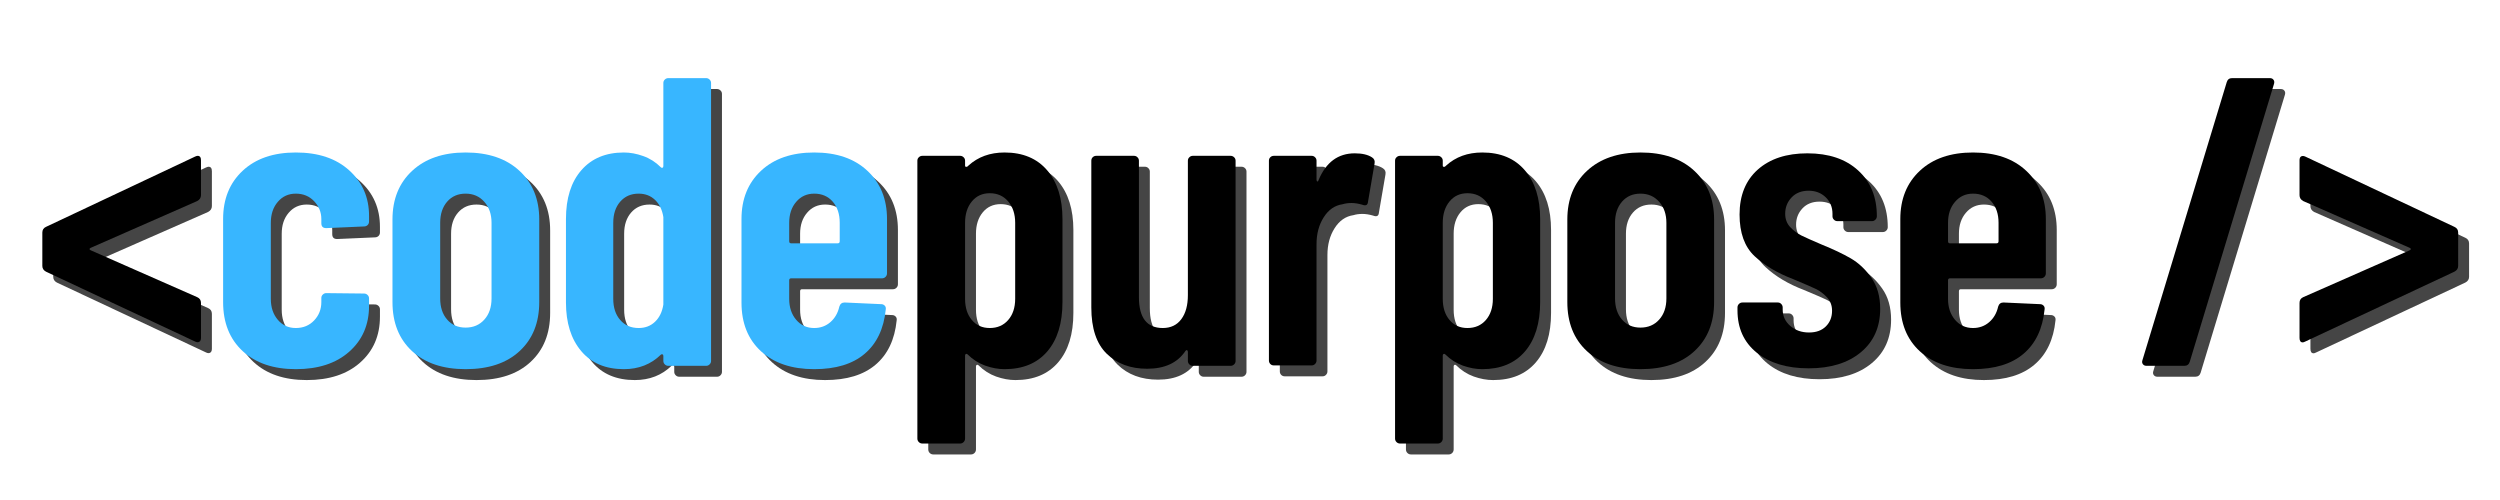 <svg xmlns="http://www.w3.org/2000/svg" width="375" viewBox="0 0 375 75" height="75" version="1.0"><g fill-opacity=".729"><g><g><path d="M 25.469 -4.188 C 25.469 -3.906 25.383 -3.711 25.219 -3.609 C 25.051 -3.504 24.844 -3.516 24.594 -3.641 L 2.219 -14.125 C 1.852 -14.32 1.672 -14.609 1.672 -14.984 L 1.672 -19.984 C 1.672 -20.391 1.852 -20.676 2.219 -20.844 L 24.594 -31.391 C 24.758 -31.461 24.883 -31.5 24.969 -31.5 C 25.301 -31.5 25.469 -31.273 25.469 -30.828 L 25.469 -25.594 C 25.469 -25.219 25.281 -24.926 24.906 -24.719 L 8.938 -17.703 C 8.688 -17.578 8.688 -17.453 8.938 -17.328 L 24.906 -10.297 C 25.281 -10.129 25.469 -9.844 25.469 -9.438 Z M 25.469 -4.188" transform="translate(6.314 56.51)"/></g></g></g><g><g><g><path d="M 25.469 -4.188 C 25.469 -3.906 25.383 -3.711 25.219 -3.609 C 25.051 -3.504 24.844 -3.516 24.594 -3.641 L 2.219 -14.125 C 1.852 -14.32 1.672 -14.609 1.672 -14.984 L 1.672 -19.984 C 1.672 -20.391 1.852 -20.676 2.219 -20.844 L 24.594 -31.391 C 24.758 -31.461 24.883 -31.5 24.969 -31.5 C 25.301 -31.5 25.469 -31.273 25.469 -30.828 L 25.469 -25.594 C 25.469 -25.219 25.281 -24.926 24.906 -24.719 L 8.938 -17.703 C 8.688 -17.578 8.688 -17.453 8.938 -17.328 L 24.906 -10.297 C 25.281 -10.129 25.469 -9.844 25.469 -9.438 Z M 25.469 -4.188" transform="translate(4.678 54.874)"/></g></g></g><g fill-opacity=".729"><g><g><path d="M 13.25 0.5 C 9.883 0.5 7.223 -0.406 5.266 -2.219 C 3.316 -4.031 2.344 -6.477 2.344 -9.562 L 2.344 -22.016 C 2.344 -25.016 3.316 -27.426 5.266 -29.25 C 7.223 -31.082 9.883 -32 13.25 -32 C 16.625 -32 19.297 -31.102 21.266 -29.312 C 23.242 -27.531 24.234 -25.258 24.234 -22.5 L 24.234 -21.641 C 24.234 -21.43 24.16 -21.254 24.016 -21.109 C 23.867 -20.973 23.691 -20.906 23.484 -20.906 L 17.812 -20.656 C 17.32 -20.656 17.078 -20.898 17.078 -21.391 L 17.078 -22.016 C 17.078 -23.035 16.719 -23.926 16 -24.688 C 15.281 -25.445 14.363 -25.828 13.25 -25.828 C 12.145 -25.828 11.242 -25.414 10.547 -24.594 C 9.848 -23.781 9.5 -22.734 9.5 -21.453 L 9.5 -10.047 C 9.5 -8.773 9.848 -7.727 10.547 -6.906 C 11.242 -6.082 12.145 -5.672 13.25 -5.672 C 14.363 -5.672 15.281 -6.051 16 -6.812 C 16.719 -7.57 17.078 -8.488 17.078 -9.562 L 17.078 -10.172 C 17.078 -10.379 17.148 -10.551 17.297 -10.688 C 17.441 -10.832 17.613 -10.906 17.812 -10.906 L 23.484 -10.844 C 23.691 -10.844 23.867 -10.77 24.016 -10.625 C 24.16 -10.488 24.234 -10.316 24.234 -10.109 L 24.234 -9 C 24.234 -6.164 23.242 -3.875 21.266 -2.125 C 19.297 -0.375 16.625 0.5 13.25 0.5 Z M 13.25 0.5" transform="translate(32.758 56.51)"/></g></g></g><g fill-opacity=".729"><g><g><path d="M 13.312 0.5 C 9.906 0.5 7.223 -0.406 5.266 -2.219 C 3.316 -4.031 2.344 -6.477 2.344 -9.562 L 2.344 -21.953 C 2.344 -24.992 3.328 -27.426 5.297 -29.25 C 7.273 -31.082 9.945 -32 13.312 -32 C 16.727 -32 19.422 -31.082 21.391 -29.25 C 23.367 -27.426 24.359 -24.992 24.359 -21.953 L 24.359 -9.562 C 24.359 -6.477 23.379 -4.031 21.422 -2.219 C 19.473 -0.406 16.77 0.5 13.312 0.5 Z M 13.312 -5.734 C 14.469 -5.734 15.406 -6.133 16.125 -6.938 C 16.844 -7.738 17.203 -8.797 17.203 -10.109 L 17.203 -21.453 C 17.203 -22.734 16.844 -23.781 16.125 -24.594 C 15.406 -25.414 14.469 -25.828 13.312 -25.828 C 12.164 -25.828 11.242 -25.426 10.547 -24.625 C 9.848 -23.82 9.5 -22.766 9.5 -21.453 L 9.5 -10.109 C 9.5 -8.797 9.848 -7.738 10.547 -6.938 C 11.242 -6.133 12.164 -5.734 13.312 -5.734 Z M 13.312 -5.734" transform="translate(58.163 56.51)"/></g></g></g><g fill-opacity=".729"><g><g><path d="M 16.953 -42.422 C 16.953 -42.629 17.023 -42.801 17.172 -42.938 C 17.316 -43.082 17.492 -43.156 17.703 -43.156 L 23.375 -43.156 C 23.57 -43.156 23.742 -43.082 23.891 -42.938 C 24.035 -42.801 24.109 -42.629 24.109 -42.422 L 24.109 -0.734 C 24.109 -0.535 24.035 -0.363 23.891 -0.219 C 23.742 -0.07 23.57 0 23.375 0 L 17.703 0 C 17.492 0 17.316 -0.07 17.172 -0.219 C 17.023 -0.363 16.953 -0.535 16.953 -0.734 L 16.953 -1.484 C 16.953 -1.609 16.91 -1.688 16.828 -1.719 C 16.742 -1.758 16.66 -1.742 16.578 -1.672 C 15.098 -0.223 13.25 0.5 11.031 0.5 C 8.281 0.5 6.145 -0.406 4.625 -2.219 C 3.102 -4.031 2.344 -6.457 2.344 -9.5 L 2.344 -22.016 C 2.344 -25.141 3.113 -27.582 4.656 -29.344 C 6.195 -31.113 8.32 -32 11.031 -32 C 11.977 -32 12.941 -31.82 13.922 -31.469 C 14.91 -31.125 15.797 -30.562 16.578 -29.781 C 16.66 -29.695 16.742 -29.676 16.828 -29.719 C 16.91 -29.758 16.953 -29.844 16.953 -29.969 Z M 13.25 -5.672 C 14.238 -5.672 15.062 -5.988 15.719 -6.625 C 16.375 -7.258 16.785 -8.113 16.953 -9.188 L 16.953 -22.312 C 16.785 -23.383 16.375 -24.238 15.719 -24.875 C 15.062 -25.508 14.238 -25.828 13.25 -25.828 C 12.102 -25.828 11.18 -25.426 10.484 -24.625 C 9.785 -23.82 9.438 -22.766 9.438 -21.453 L 9.438 -10.047 C 9.438 -8.734 9.785 -7.676 10.484 -6.875 C 11.18 -6.07 12.102 -5.672 13.25 -5.672 Z M 13.25 -5.672" transform="translate(84.185 56.51)"/></g></g></g><g fill-opacity=".729"><g><g><path d="M 24.172 -13.875 C 24.172 -13.664 24.098 -13.488 23.953 -13.344 C 23.805 -13.195 23.629 -13.125 23.422 -13.125 L 9.797 -13.125 C 9.598 -13.125 9.5 -13.023 9.5 -12.828 L 9.5 -10.047 C 9.5 -8.773 9.848 -7.727 10.547 -6.906 C 11.242 -6.082 12.145 -5.672 13.25 -5.672 C 14.195 -5.672 15.008 -5.969 15.688 -6.562 C 16.363 -7.156 16.805 -7.926 17.016 -8.875 C 17.141 -9.289 17.406 -9.5 17.812 -9.5 L 23.312 -9.25 C 23.508 -9.25 23.68 -9.176 23.828 -9.031 C 23.973 -8.883 24.023 -8.691 23.984 -8.453 C 23.691 -5.566 22.641 -3.352 20.828 -1.812 C 19.023 -0.27 16.5 0.5 13.25 0.5 C 9.883 0.5 7.223 -0.395 5.266 -2.188 C 3.316 -3.977 2.344 -6.414 2.344 -9.5 L 2.344 -22.016 C 2.344 -25.016 3.316 -27.426 5.266 -29.25 C 7.223 -31.082 9.883 -32 13.25 -32 C 16.625 -32 19.285 -31.082 21.234 -29.25 C 23.191 -27.426 24.172 -25.016 24.172 -22.016 Z M 13.25 -25.828 C 12.145 -25.828 11.242 -25.414 10.547 -24.594 C 9.848 -23.781 9.5 -22.734 9.5 -21.453 L 9.5 -18.688 C 9.5 -18.477 9.598 -18.375 9.797 -18.375 L 16.766 -18.375 C 16.973 -18.375 17.078 -18.477 17.078 -18.688 L 17.078 -21.453 C 17.078 -22.766 16.727 -23.82 16.031 -24.625 C 15.332 -25.426 14.406 -25.828 13.25 -25.828 Z M 13.25 -25.828" transform="translate(110.516 56.51)"/></g></g></g><g fill="#38B6FF"><g><g><path d="M 13.25 0.5 C 9.883 0.5 7.223 -0.406 5.266 -2.219 C 3.316 -4.031 2.344 -6.477 2.344 -9.562 L 2.344 -22.016 C 2.344 -25.016 3.316 -27.426 5.266 -29.25 C 7.223 -31.082 9.883 -32 13.25 -32 C 16.625 -32 19.297 -31.102 21.266 -29.312 C 23.242 -27.531 24.234 -25.258 24.234 -22.5 L 24.234 -21.641 C 24.234 -21.43 24.16 -21.254 24.016 -21.109 C 23.867 -20.973 23.691 -20.906 23.484 -20.906 L 17.812 -20.656 C 17.32 -20.656 17.078 -20.898 17.078 -21.391 L 17.078 -22.016 C 17.078 -23.035 16.719 -23.926 16 -24.688 C 15.281 -25.445 14.363 -25.828 13.25 -25.828 C 12.145 -25.828 11.242 -25.414 10.547 -24.594 C 9.848 -23.781 9.5 -22.734 9.5 -21.453 L 9.5 -10.047 C 9.5 -8.773 9.848 -7.727 10.547 -6.906 C 11.242 -6.082 12.145 -5.672 13.25 -5.672 C 14.363 -5.672 15.281 -6.051 16 -6.812 C 16.719 -7.57 17.078 -8.488 17.078 -9.562 L 17.078 -10.172 C 17.078 -10.379 17.148 -10.551 17.297 -10.688 C 17.441 -10.832 17.613 -10.906 17.812 -10.906 L 23.484 -10.844 C 23.691 -10.844 23.867 -10.77 24.016 -10.625 C 24.16 -10.488 24.234 -10.316 24.234 -10.109 L 24.234 -9 C 24.234 -6.164 23.242 -3.875 21.266 -2.125 C 19.297 -0.375 16.625 0.5 13.25 0.5 Z M 13.25 0.5" transform="translate(31.123 54.874)"/></g></g></g><g fill="#38B6FF"><g><g><path d="M 13.312 0.5 C 9.906 0.5 7.223 -0.406 5.266 -2.219 C 3.316 -4.031 2.344 -6.477 2.344 -9.562 L 2.344 -21.953 C 2.344 -24.992 3.328 -27.426 5.297 -29.25 C 7.273 -31.082 9.945 -32 13.312 -32 C 16.727 -32 19.422 -31.082 21.391 -29.25 C 23.367 -27.426 24.359 -24.992 24.359 -21.953 L 24.359 -9.562 C 24.359 -6.477 23.379 -4.031 21.422 -2.219 C 19.473 -0.406 16.77 0.5 13.312 0.5 Z M 13.312 -5.734 C 14.469 -5.734 15.406 -6.133 16.125 -6.938 C 16.844 -7.738 17.203 -8.797 17.203 -10.109 L 17.203 -21.453 C 17.203 -22.734 16.844 -23.781 16.125 -24.594 C 15.406 -25.414 14.469 -25.828 13.312 -25.828 C 12.164 -25.828 11.242 -25.426 10.547 -24.625 C 9.848 -23.82 9.5 -22.766 9.5 -21.453 L 9.5 -10.109 C 9.5 -8.797 9.848 -7.738 10.547 -6.938 C 11.242 -6.133 12.164 -5.734 13.312 -5.734 Z M 13.312 -5.734" transform="translate(56.528 54.874)"/></g></g></g><g fill="#38B6FF"><g><g><path d="M 16.953 -42.422 C 16.953 -42.629 17.023 -42.801 17.172 -42.938 C 17.316 -43.082 17.492 -43.156 17.703 -43.156 L 23.375 -43.156 C 23.57 -43.156 23.742 -43.082 23.891 -42.938 C 24.035 -42.801 24.109 -42.629 24.109 -42.422 L 24.109 -0.734 C 24.109 -0.535 24.035 -0.363 23.891 -0.219 C 23.742 -0.07 23.57 0 23.375 0 L 17.703 0 C 17.492 0 17.316 -0.07 17.172 -0.219 C 17.023 -0.363 16.953 -0.535 16.953 -0.734 L 16.953 -1.484 C 16.953 -1.609 16.91 -1.688 16.828 -1.719 C 16.742 -1.758 16.66 -1.742 16.578 -1.672 C 15.098 -0.223 13.25 0.5 11.031 0.5 C 8.281 0.5 6.145 -0.406 4.625 -2.219 C 3.102 -4.031 2.344 -6.457 2.344 -9.5 L 2.344 -22.016 C 2.344 -25.141 3.113 -27.582 4.656 -29.344 C 6.195 -31.113 8.32 -32 11.031 -32 C 11.977 -32 12.941 -31.82 13.922 -31.469 C 14.91 -31.125 15.797 -30.562 16.578 -29.781 C 16.66 -29.695 16.742 -29.676 16.828 -29.719 C 16.91 -29.758 16.953 -29.844 16.953 -29.969 Z M 13.25 -5.672 C 14.238 -5.672 15.062 -5.988 15.719 -6.625 C 16.375 -7.258 16.785 -8.113 16.953 -9.188 L 16.953 -22.312 C 16.785 -23.383 16.375 -24.238 15.719 -24.875 C 15.062 -25.508 14.238 -25.828 13.25 -25.828 C 12.102 -25.828 11.18 -25.426 10.484 -24.625 C 9.785 -23.82 9.438 -22.766 9.438 -21.453 L 9.438 -10.047 C 9.438 -8.734 9.785 -7.676 10.484 -6.875 C 11.18 -6.07 12.102 -5.672 13.25 -5.672 Z M 13.25 -5.672" transform="translate(82.55 54.874)"/></g></g></g><g fill="#38B6FF"><g><g><path d="M 24.172 -13.875 C 24.172 -13.664 24.098 -13.488 23.953 -13.344 C 23.805 -13.195 23.629 -13.125 23.422 -13.125 L 9.797 -13.125 C 9.598 -13.125 9.5 -13.023 9.5 -12.828 L 9.5 -10.047 C 9.5 -8.773 9.848 -7.727 10.547 -6.906 C 11.242 -6.082 12.145 -5.672 13.25 -5.672 C 14.195 -5.672 15.008 -5.969 15.688 -6.562 C 16.363 -7.156 16.805 -7.926 17.016 -8.875 C 17.141 -9.289 17.406 -9.5 17.812 -9.5 L 23.312 -9.25 C 23.508 -9.25 23.68 -9.176 23.828 -9.031 C 23.973 -8.883 24.023 -8.691 23.984 -8.453 C 23.691 -5.566 22.641 -3.352 20.828 -1.812 C 19.023 -0.27 16.5 0.5 13.25 0.5 C 9.883 0.5 7.223 -0.395 5.266 -2.188 C 3.316 -3.977 2.344 -6.414 2.344 -9.5 L 2.344 -22.016 C 2.344 -25.016 3.316 -27.426 5.266 -29.25 C 7.223 -31.082 9.883 -32 13.25 -32 C 16.625 -32 19.285 -31.082 21.234 -29.25 C 23.191 -27.426 24.172 -25.016 24.172 -22.016 Z M 13.25 -25.828 C 12.145 -25.828 11.242 -25.414 10.547 -24.594 C 9.848 -23.781 9.5 -22.734 9.5 -21.453 L 9.5 -18.688 C 9.5 -18.477 9.598 -18.375 9.797 -18.375 L 16.766 -18.375 C 16.973 -18.375 17.078 -18.477 17.078 -18.688 L 17.078 -21.453 C 17.078 -22.766 16.727 -23.82 16.031 -24.625 C 15.332 -25.426 14.406 -25.828 13.25 -25.828 Z M 13.25 -25.828" transform="translate(108.88 54.874)"/></g></g></g><g fill-opacity=".729"><g><g><path d="M 16.156 -32 C 18.906 -32 21.039 -31.102 22.562 -29.312 C 24.082 -27.531 24.844 -25.098 24.844 -22.016 L 24.844 -9.562 C 24.844 -6.395 24.082 -3.926 22.562 -2.156 C 21.039 -0.383 18.906 0.5 16.156 0.5 C 15.207 0.5 14.238 0.32 13.25 -0.031 C 12.27 -0.383 11.391 -0.945 10.609 -1.719 C 10.523 -1.801 10.441 -1.82 10.359 -1.781 C 10.273 -1.738 10.234 -1.66 10.234 -1.547 L 10.234 10.906 C 10.234 11.113 10.16 11.289 10.016 11.438 C 9.867 11.582 9.695 11.656 9.5 11.656 L 3.828 11.656 C 3.617 11.656 3.441 11.582 3.297 11.438 C 3.148 11.289 3.078 11.113 3.078 10.906 L 3.078 -30.766 C 3.078 -30.973 3.148 -31.145 3.297 -31.281 C 3.441 -31.426 3.617 -31.5 3.828 -31.5 L 9.5 -31.5 C 9.695 -31.5 9.867 -31.426 10.016 -31.281 C 10.16 -31.145 10.234 -30.973 10.234 -30.766 L 10.234 -30.031 C 10.234 -29.906 10.285 -29.832 10.391 -29.812 C 10.492 -29.789 10.609 -29.863 10.734 -30.031 C 12.172 -31.344 13.977 -32 16.156 -32 Z M 17.75 -21.453 C 17.75 -22.766 17.398 -23.832 16.703 -24.656 C 16.004 -25.477 15.082 -25.891 13.938 -25.891 C 12.82 -25.891 11.926 -25.477 11.25 -24.656 C 10.57 -23.832 10.234 -22.766 10.234 -21.453 L 10.234 -10.047 C 10.234 -8.734 10.57 -7.676 11.25 -6.875 C 11.926 -6.07 12.82 -5.672 13.938 -5.672 C 15.082 -5.672 16.004 -6.07 16.703 -6.875 C 17.398 -7.676 17.75 -8.734 17.75 -10.047 Z M 17.75 -21.453" transform="translate(136.162 56.51)"/></g></g></g><g fill-opacity=".729"><g><g><path d="M 17.078 -30.766 C 17.078 -30.973 17.148 -31.145 17.297 -31.281 C 17.441 -31.426 17.613 -31.5 17.812 -31.5 L 23.484 -31.5 C 23.691 -31.5 23.867 -31.426 24.016 -31.281 C 24.16 -31.145 24.234 -30.973 24.234 -30.766 L 24.234 -0.734 C 24.234 -0.535 24.16 -0.363 24.016 -0.219 C 23.867 -0.07 23.691 0 23.484 0 L 17.812 0 C 17.613 0 17.441 -0.07 17.297 -0.219 C 17.148 -0.363 17.078 -0.535 17.078 -0.734 L 17.078 -2.094 C 17.078 -2.219 17.035 -2.301 16.953 -2.344 C 16.867 -2.383 16.785 -2.344 16.703 -2.219 C 15.516 -0.445 13.602 0.438 10.969 0.438 C 8.469 0.438 6.445 -0.312 4.906 -1.812 C 3.363 -3.312 2.594 -5.625 2.594 -8.75 L 2.594 -30.766 C 2.594 -30.973 2.66 -31.145 2.797 -31.281 C 2.941 -31.426 3.117 -31.5 3.328 -31.5 L 9 -31.5 C 9.207 -31.5 9.379 -31.426 9.516 -31.281 C 9.66 -31.145 9.734 -30.973 9.734 -30.766 L 9.734 -10.297 C 9.734 -7.211 10.926 -5.672 13.312 -5.672 C 14.508 -5.672 15.438 -6.113 16.094 -7 C 16.75 -7.883 17.078 -9.086 17.078 -10.609 Z M 17.078 -30.766" transform="translate(162.739 56.51)"/></g></g></g><g fill-opacity=".729"><g><g><path d="M 15.719 -31.875 C 16.832 -31.875 17.695 -31.672 18.312 -31.266 C 18.645 -31.055 18.77 -30.742 18.688 -30.328 L 17.703 -24.594 C 17.66 -24.102 17.367 -23.961 16.828 -24.172 C 16.254 -24.336 15.723 -24.422 15.234 -24.422 C 14.734 -24.422 14.281 -24.359 13.875 -24.234 C 12.719 -24.066 11.781 -23.414 11.062 -22.281 C 10.344 -21.156 9.984 -19.812 9.984 -18.25 L 9.984 -0.797 C 9.984 -0.598 9.91 -0.426 9.766 -0.281 C 9.629 -0.133 9.457 -0.062 9.25 -0.062 L 3.578 -0.062 C 3.367 -0.062 3.191 -0.133 3.047 -0.281 C 2.91 -0.426 2.844 -0.598 2.844 -0.797 L 2.844 -30.766 C 2.844 -30.973 2.91 -31.145 3.047 -31.281 C 3.191 -31.426 3.367 -31.5 3.578 -31.5 L 9.25 -31.5 C 9.457 -31.5 9.629 -31.426 9.766 -31.281 C 9.91 -31.145 9.984 -30.973 9.984 -30.766 L 9.984 -27.938 C 9.984 -27.77 10.023 -27.676 10.109 -27.656 C 10.191 -27.633 10.254 -27.707 10.297 -27.875 C 11.41 -30.539 13.219 -31.875 15.719 -31.875 Z M 15.719 -31.875" transform="translate(189.13 56.51)"/></g></g></g><g fill-opacity=".729"><g><g><path d="M 16.156 -32 C 18.906 -32 21.039 -31.102 22.562 -29.312 C 24.082 -27.531 24.844 -25.098 24.844 -22.016 L 24.844 -9.562 C 24.844 -6.395 24.082 -3.926 22.562 -2.156 C 21.039 -0.383 18.906 0.5 16.156 0.5 C 15.207 0.5 14.238 0.32 13.25 -0.031 C 12.27 -0.383 11.391 -0.945 10.609 -1.719 C 10.523 -1.801 10.441 -1.82 10.359 -1.781 C 10.273 -1.738 10.234 -1.66 10.234 -1.547 L 10.234 10.906 C 10.234 11.113 10.16 11.289 10.016 11.438 C 9.867 11.582 9.695 11.656 9.5 11.656 L 3.828 11.656 C 3.617 11.656 3.441 11.582 3.297 11.438 C 3.148 11.289 3.078 11.113 3.078 10.906 L 3.078 -30.766 C 3.078 -30.973 3.148 -31.145 3.297 -31.281 C 3.441 -31.426 3.617 -31.5 3.828 -31.5 L 9.5 -31.5 C 9.695 -31.5 9.867 -31.426 10.016 -31.281 C 10.16 -31.145 10.234 -30.973 10.234 -30.766 L 10.234 -30.031 C 10.234 -29.906 10.285 -29.832 10.391 -29.812 C 10.492 -29.789 10.609 -29.863 10.734 -30.031 C 12.172 -31.344 13.977 -32 16.156 -32 Z M 17.75 -21.453 C 17.75 -22.766 17.398 -23.832 16.703 -24.656 C 16.004 -25.477 15.082 -25.891 13.938 -25.891 C 12.82 -25.891 11.926 -25.477 11.25 -24.656 C 10.57 -23.832 10.234 -22.766 10.234 -21.453 L 10.234 -10.047 C 10.234 -8.734 10.57 -7.676 11.25 -6.875 C 11.926 -6.07 12.82 -5.672 13.938 -5.672 C 15.082 -5.672 16.004 -6.07 16.703 -6.875 C 17.398 -7.676 17.75 -8.734 17.75 -10.047 Z M 17.75 -21.453" transform="translate(207.815 56.51)"/></g></g></g><g fill-opacity=".729"><g><g><path d="M 13.312 0.5 C 9.906 0.5 7.223 -0.406 5.266 -2.219 C 3.316 -4.031 2.344 -6.477 2.344 -9.562 L 2.344 -21.953 C 2.344 -24.992 3.328 -27.426 5.297 -29.25 C 7.273 -31.082 9.945 -32 13.312 -32 C 16.727 -32 19.422 -31.082 21.391 -29.25 C 23.367 -27.426 24.359 -24.992 24.359 -21.953 L 24.359 -9.562 C 24.359 -6.477 23.379 -4.031 21.422 -2.219 C 19.473 -0.406 16.77 0.5 13.312 0.5 Z M 13.312 -5.734 C 14.469 -5.734 15.406 -6.133 16.125 -6.938 C 16.844 -7.738 17.203 -8.797 17.203 -10.109 L 17.203 -21.453 C 17.203 -22.734 16.844 -23.781 16.125 -24.594 C 15.406 -25.414 14.469 -25.828 13.312 -25.828 C 12.164 -25.828 11.242 -25.426 10.547 -24.625 C 9.848 -23.82 9.5 -22.766 9.5 -21.453 L 9.5 -10.109 C 9.5 -8.797 9.848 -7.738 10.547 -6.938 C 11.242 -6.133 12.164 -5.734 13.312 -5.734 Z M 13.312 -5.734" transform="translate(234.392 56.51)"/></g></g></g><g fill-opacity=".729"><g><g><path d="M 12.516 0.375 C 9.266 0.375 6.672 -0.406 4.734 -1.969 C 2.805 -3.531 1.844 -5.648 1.844 -8.328 L 1.844 -8.75 C 1.844 -8.957 1.914 -9.133 2.062 -9.281 C 2.207 -9.426 2.383 -9.5 2.594 -9.5 L 7.891 -9.5 C 8.098 -9.5 8.27 -9.426 8.406 -9.281 C 8.551 -9.133 8.625 -8.957 8.625 -8.75 L 8.625 -8.453 C 8.625 -7.461 9.004 -6.641 9.766 -5.984 C 10.523 -5.328 11.461 -5 12.578 -5 C 13.648 -5 14.492 -5.305 15.109 -5.922 C 15.723 -6.535 16.031 -7.316 16.031 -8.266 C 16.031 -9.086 15.758 -9.773 15.219 -10.328 C 14.688 -10.879 14.113 -11.297 13.5 -11.578 C 12.883 -11.867 11.773 -12.348 10.172 -13.016 C 7.828 -13.91 5.906 -15.055 4.406 -16.453 C 2.906 -17.859 2.156 -19.938 2.156 -22.688 C 2.156 -25.562 3.066 -27.812 4.891 -29.438 C 6.723 -31.062 9.203 -31.875 12.328 -31.875 C 15.535 -31.875 18.07 -31.02 19.938 -29.312 C 21.812 -27.613 22.75 -25.32 22.75 -22.438 C 22.75 -22.238 22.676 -22.066 22.531 -21.922 C 22.383 -21.773 22.211 -21.703 22.016 -21.703 L 16.828 -21.703 C 16.629 -21.703 16.457 -21.773 16.312 -21.922 C 16.164 -22.066 16.094 -22.238 16.094 -22.438 L 16.094 -22.812 C 16.094 -23.801 15.754 -24.625 15.078 -25.281 C 14.398 -25.938 13.547 -26.266 12.516 -26.266 C 11.441 -26.266 10.586 -25.926 9.953 -25.25 C 9.316 -24.57 9 -23.758 9 -22.812 C 9 -22.031 9.242 -21.367 9.734 -20.828 C 10.234 -20.297 10.789 -19.875 11.406 -19.562 C 12.02 -19.258 13.047 -18.801 14.484 -18.188 C 16.211 -17.488 17.66 -16.801 18.828 -16.125 C 20.004 -15.445 21.035 -14.477 21.922 -13.219 C 22.805 -11.969 23.25 -10.414 23.25 -8.562 C 23.25 -5.812 22.281 -3.633 20.344 -2.031 C 18.414 -0.426 15.805 0.375 12.516 0.375 Z M 12.516 0.375" transform="translate(260.414 56.51)"/></g></g></g><g fill-opacity=".729"><g><g><path d="M 24.172 -13.875 C 24.172 -13.664 24.098 -13.488 23.953 -13.344 C 23.805 -13.195 23.629 -13.125 23.422 -13.125 L 9.797 -13.125 C 9.598 -13.125 9.5 -13.023 9.5 -12.828 L 9.5 -10.047 C 9.5 -8.773 9.848 -7.727 10.547 -6.906 C 11.242 -6.082 12.145 -5.672 13.25 -5.672 C 14.195 -5.672 15.008 -5.969 15.688 -6.562 C 16.363 -7.156 16.805 -7.926 17.016 -8.875 C 17.141 -9.289 17.406 -9.5 17.812 -9.5 L 23.312 -9.25 C 23.508 -9.25 23.68 -9.176 23.828 -9.031 C 23.973 -8.883 24.023 -8.691 23.984 -8.453 C 23.691 -5.566 22.641 -3.352 20.828 -1.812 C 19.023 -0.27 16.5 0.5 13.25 0.5 C 9.883 0.5 7.223 -0.395 5.266 -2.188 C 3.316 -3.977 2.344 -6.414 2.344 -9.5 L 2.344 -22.016 C 2.344 -25.016 3.316 -27.426 5.266 -29.25 C 7.223 -31.082 9.883 -32 13.25 -32 C 16.625 -32 19.285 -31.082 21.234 -29.25 C 23.191 -27.426 24.172 -25.016 24.172 -22.016 Z M 13.25 -25.828 C 12.145 -25.828 11.242 -25.414 10.547 -24.594 C 9.848 -23.781 9.5 -22.734 9.5 -21.453 L 9.5 -18.688 C 9.5 -18.477 9.598 -18.375 9.797 -18.375 L 16.766 -18.375 C 16.973 -18.375 17.078 -18.477 17.078 -18.688 L 17.078 -21.453 C 17.078 -22.766 16.727 -23.82 16.031 -24.625 C 15.332 -25.426 14.406 -25.828 13.25 -25.828 Z M 13.25 -25.828" transform="translate(284.339 56.51)"/></g></g></g><g fill-opacity=".729"><g><g><path d="M 1.906 0 C 1.664 0 1.484 -0.082 1.359 -0.25 C 1.234 -0.414 1.211 -0.617 1.297 -0.859 L 13.938 -42.547 C 14.062 -42.953 14.328 -43.156 14.734 -43.156 L 20.406 -43.156 C 20.656 -43.156 20.836 -43.07 20.953 -42.906 C 21.078 -42.75 21.102 -42.547 21.031 -42.297 L 8.391 -0.609 C 8.266 -0.203 7.992 0 7.578 0 Z M 1.906 0" transform="translate(321.707 56.51)"/></g></g></g><g fill-opacity=".729"><g><g><path d="M 2.531 -3.641 C 2.363 -3.555 2.238 -3.516 2.156 -3.516 C 1.832 -3.516 1.672 -3.738 1.672 -4.188 L 1.672 -9.438 C 1.672 -9.844 1.852 -10.129 2.219 -10.297 L 18.188 -17.328 C 18.438 -17.453 18.438 -17.578 18.188 -17.703 L 2.219 -24.719 C 1.852 -24.926 1.672 -25.219 1.672 -25.594 L 1.672 -30.828 C 1.672 -31.117 1.75 -31.312 1.906 -31.406 C 2.07 -31.508 2.281 -31.504 2.531 -31.391 L 24.906 -20.844 C 25.281 -20.676 25.469 -20.391 25.469 -19.984 L 25.469 -14.984 C 25.469 -14.609 25.281 -14.32 24.906 -14.125 Z M 2.531 -3.641" transform="translate(344.892 56.51)"/></g></g></g><g><g><g><path d="M 16.156 -32 C 18.906 -32 21.039 -31.102 22.562 -29.312 C 24.082 -27.531 24.844 -25.098 24.844 -22.016 L 24.844 -9.562 C 24.844 -6.395 24.082 -3.926 22.562 -2.156 C 21.039 -0.383 18.906 0.5 16.156 0.5 C 15.207 0.5 14.238 0.32 13.25 -0.031 C 12.27 -0.383 11.391 -0.945 10.609 -1.719 C 10.523 -1.801 10.441 -1.82 10.359 -1.781 C 10.273 -1.738 10.234 -1.66 10.234 -1.547 L 10.234 10.906 C 10.234 11.113 10.16 11.289 10.016 11.438 C 9.867 11.582 9.695 11.656 9.5 11.656 L 3.828 11.656 C 3.617 11.656 3.441 11.582 3.297 11.438 C 3.148 11.289 3.078 11.113 3.078 10.906 L 3.078 -30.766 C 3.078 -30.973 3.148 -31.145 3.297 -31.281 C 3.441 -31.426 3.617 -31.5 3.828 -31.5 L 9.5 -31.5 C 9.695 -31.5 9.867 -31.426 10.016 -31.281 C 10.16 -31.145 10.234 -30.973 10.234 -30.766 L 10.234 -30.031 C 10.234 -29.906 10.285 -29.832 10.391 -29.812 C 10.492 -29.789 10.609 -29.863 10.734 -30.031 C 12.172 -31.344 13.977 -32 16.156 -32 Z M 17.75 -21.453 C 17.75 -22.766 17.398 -23.832 16.703 -24.656 C 16.004 -25.477 15.082 -25.891 13.938 -25.891 C 12.82 -25.891 11.926 -25.477 11.25 -24.656 C 10.57 -23.832 10.234 -22.766 10.234 -21.453 L 10.234 -10.047 C 10.234 -8.734 10.57 -7.676 11.25 -6.875 C 11.926 -6.07 12.82 -5.672 13.938 -5.672 C 15.082 -5.672 16.004 -6.07 16.703 -6.875 C 17.398 -7.676 17.75 -8.734 17.75 -10.047 Z M 17.75 -21.453" transform="translate(134.527 54.874)"/></g></g></g><g><g><g><path d="M 17.078 -30.766 C 17.078 -30.973 17.148 -31.145 17.297 -31.281 C 17.441 -31.426 17.613 -31.5 17.812 -31.5 L 23.484 -31.5 C 23.691 -31.5 23.867 -31.426 24.016 -31.281 C 24.16 -31.145 24.234 -30.973 24.234 -30.766 L 24.234 -0.734 C 24.234 -0.535 24.16 -0.363 24.016 -0.219 C 23.867 -0.07 23.691 0 23.484 0 L 17.812 0 C 17.613 0 17.441 -0.07 17.297 -0.219 C 17.148 -0.363 17.078 -0.535 17.078 -0.734 L 17.078 -2.094 C 17.078 -2.219 17.035 -2.301 16.953 -2.344 C 16.867 -2.383 16.785 -2.344 16.703 -2.219 C 15.516 -0.445 13.602 0.438 10.969 0.438 C 8.469 0.438 6.445 -0.312 4.906 -1.812 C 3.363 -3.312 2.594 -5.625 2.594 -8.75 L 2.594 -30.766 C 2.594 -30.973 2.66 -31.145 2.797 -31.281 C 2.941 -31.426 3.117 -31.5 3.328 -31.5 L 9 -31.5 C 9.207 -31.5 9.379 -31.426 9.516 -31.281 C 9.66 -31.145 9.734 -30.973 9.734 -30.766 L 9.734 -10.297 C 9.734 -7.211 10.926 -5.672 13.312 -5.672 C 14.508 -5.672 15.438 -6.113 16.094 -7 C 16.75 -7.883 17.078 -9.086 17.078 -10.609 Z M 17.078 -30.766" transform="translate(161.104 54.874)"/></g></g></g><g><g><g><path d="M 15.719 -31.875 C 16.832 -31.875 17.695 -31.672 18.312 -31.266 C 18.645 -31.055 18.77 -30.742 18.688 -30.328 L 17.703 -24.594 C 17.66 -24.102 17.367 -23.961 16.828 -24.172 C 16.254 -24.336 15.723 -24.422 15.234 -24.422 C 14.734 -24.422 14.281 -24.359 13.875 -24.234 C 12.719 -24.066 11.781 -23.414 11.062 -22.281 C 10.344 -21.156 9.984 -19.812 9.984 -18.25 L 9.984 -0.797 C 9.984 -0.598 9.91 -0.426 9.766 -0.281 C 9.629 -0.133 9.457 -0.062 9.25 -0.062 L 3.578 -0.062 C 3.367 -0.062 3.191 -0.133 3.047 -0.281 C 2.91 -0.426 2.844 -0.598 2.844 -0.797 L 2.844 -30.766 C 2.844 -30.973 2.91 -31.145 3.047 -31.281 C 3.191 -31.426 3.367 -31.5 3.578 -31.5 L 9.25 -31.5 C 9.457 -31.5 9.629 -31.426 9.766 -31.281 C 9.91 -31.145 9.984 -30.973 9.984 -30.766 L 9.984 -27.938 C 9.984 -27.77 10.023 -27.676 10.109 -27.656 C 10.191 -27.633 10.254 -27.707 10.297 -27.875 C 11.41 -30.539 13.219 -31.875 15.719 -31.875 Z M 15.719 -31.875" transform="translate(187.495 54.874)"/></g></g></g><g><g><g><path d="M 16.156 -32 C 18.906 -32 21.039 -31.102 22.562 -29.312 C 24.082 -27.531 24.844 -25.098 24.844 -22.016 L 24.844 -9.562 C 24.844 -6.395 24.082 -3.926 22.562 -2.156 C 21.039 -0.383 18.906 0.5 16.156 0.5 C 15.207 0.5 14.238 0.32 13.25 -0.031 C 12.27 -0.383 11.391 -0.945 10.609 -1.719 C 10.523 -1.801 10.441 -1.82 10.359 -1.781 C 10.273 -1.738 10.234 -1.66 10.234 -1.547 L 10.234 10.906 C 10.234 11.113 10.16 11.289 10.016 11.438 C 9.867 11.582 9.695 11.656 9.5 11.656 L 3.828 11.656 C 3.617 11.656 3.441 11.582 3.297 11.438 C 3.148 11.289 3.078 11.113 3.078 10.906 L 3.078 -30.766 C 3.078 -30.973 3.148 -31.145 3.297 -31.281 C 3.441 -31.426 3.617 -31.5 3.828 -31.5 L 9.5 -31.5 C 9.695 -31.5 9.867 -31.426 10.016 -31.281 C 10.16 -31.145 10.234 -30.973 10.234 -30.766 L 10.234 -30.031 C 10.234 -29.906 10.285 -29.832 10.391 -29.812 C 10.492 -29.789 10.609 -29.863 10.734 -30.031 C 12.172 -31.344 13.977 -32 16.156 -32 Z M 17.75 -21.453 C 17.75 -22.766 17.398 -23.832 16.703 -24.656 C 16.004 -25.477 15.082 -25.891 13.938 -25.891 C 12.82 -25.891 11.926 -25.477 11.25 -24.656 C 10.57 -23.832 10.234 -22.766 10.234 -21.453 L 10.234 -10.047 C 10.234 -8.734 10.57 -7.676 11.25 -6.875 C 11.926 -6.07 12.82 -5.672 13.938 -5.672 C 15.082 -5.672 16.004 -6.07 16.703 -6.875 C 17.398 -7.676 17.75 -8.734 17.75 -10.047 Z M 17.75 -21.453" transform="translate(206.18 54.874)"/></g></g></g><g><g><g><path d="M 13.312 0.5 C 9.906 0.5 7.223 -0.406 5.266 -2.219 C 3.316 -4.031 2.344 -6.477 2.344 -9.562 L 2.344 -21.953 C 2.344 -24.992 3.328 -27.426 5.297 -29.25 C 7.273 -31.082 9.945 -32 13.312 -32 C 16.727 -32 19.422 -31.082 21.391 -29.25 C 23.367 -27.426 24.359 -24.992 24.359 -21.953 L 24.359 -9.562 C 24.359 -6.477 23.379 -4.031 21.422 -2.219 C 19.473 -0.406 16.77 0.5 13.312 0.5 Z M 13.312 -5.734 C 14.469 -5.734 15.406 -6.133 16.125 -6.938 C 16.844 -7.738 17.203 -8.797 17.203 -10.109 L 17.203 -21.453 C 17.203 -22.734 16.844 -23.781 16.125 -24.594 C 15.406 -25.414 14.469 -25.828 13.312 -25.828 C 12.164 -25.828 11.242 -25.426 10.547 -24.625 C 9.848 -23.82 9.5 -22.766 9.5 -21.453 L 9.5 -10.109 C 9.5 -8.797 9.848 -7.738 10.547 -6.938 C 11.242 -6.133 12.164 -5.734 13.312 -5.734 Z M 13.312 -5.734" transform="translate(232.756 54.874)"/></g></g></g><g><g><g><path d="M 12.516 0.375 C 9.266 0.375 6.672 -0.406 4.734 -1.969 C 2.805 -3.531 1.844 -5.648 1.844 -8.328 L 1.844 -8.75 C 1.844 -8.957 1.914 -9.133 2.062 -9.281 C 2.207 -9.426 2.383 -9.5 2.594 -9.5 L 7.891 -9.5 C 8.098 -9.5 8.27 -9.426 8.406 -9.281 C 8.551 -9.133 8.625 -8.957 8.625 -8.75 L 8.625 -8.453 C 8.625 -7.461 9.004 -6.641 9.766 -5.984 C 10.523 -5.328 11.461 -5 12.578 -5 C 13.648 -5 14.492 -5.305 15.109 -5.922 C 15.723 -6.535 16.031 -7.316 16.031 -8.266 C 16.031 -9.086 15.758 -9.773 15.219 -10.328 C 14.688 -10.879 14.113 -11.297 13.5 -11.578 C 12.883 -11.867 11.773 -12.348 10.172 -13.016 C 7.828 -13.91 5.906 -15.055 4.406 -16.453 C 2.906 -17.859 2.156 -19.938 2.156 -22.688 C 2.156 -25.562 3.066 -27.812 4.891 -29.438 C 6.723 -31.062 9.203 -31.875 12.328 -31.875 C 15.535 -31.875 18.07 -31.02 19.938 -29.312 C 21.812 -27.613 22.75 -25.32 22.75 -22.438 C 22.75 -22.238 22.676 -22.066 22.531 -21.922 C 22.383 -21.773 22.211 -21.703 22.016 -21.703 L 16.828 -21.703 C 16.629 -21.703 16.457 -21.773 16.312 -21.922 C 16.164 -22.066 16.094 -22.238 16.094 -22.438 L 16.094 -22.812 C 16.094 -23.801 15.754 -24.625 15.078 -25.281 C 14.398 -25.938 13.547 -26.266 12.516 -26.266 C 11.441 -26.266 10.586 -25.926 9.953 -25.25 C 9.316 -24.57 9 -23.758 9 -22.812 C 9 -22.031 9.242 -21.367 9.734 -20.828 C 10.234 -20.297 10.789 -19.875 11.406 -19.562 C 12.02 -19.258 13.047 -18.801 14.484 -18.188 C 16.211 -17.488 17.66 -16.801 18.828 -16.125 C 20.004 -15.445 21.035 -14.477 21.922 -13.219 C 22.805 -11.969 23.25 -10.414 23.25 -8.562 C 23.25 -5.812 22.281 -3.633 20.344 -2.031 C 18.414 -0.426 15.805 0.375 12.516 0.375 Z M 12.516 0.375" transform="translate(258.778 54.874)"/></g></g></g><g><g><g><path d="M 24.172 -13.875 C 24.172 -13.664 24.098 -13.488 23.953 -13.344 C 23.805 -13.195 23.629 -13.125 23.422 -13.125 L 9.797 -13.125 C 9.598 -13.125 9.5 -13.023 9.5 -12.828 L 9.5 -10.047 C 9.5 -8.773 9.848 -7.727 10.547 -6.906 C 11.242 -6.082 12.145 -5.672 13.25 -5.672 C 14.195 -5.672 15.008 -5.969 15.688 -6.562 C 16.363 -7.156 16.805 -7.926 17.016 -8.875 C 17.141 -9.289 17.406 -9.5 17.812 -9.5 L 23.312 -9.25 C 23.508 -9.25 23.68 -9.176 23.828 -9.031 C 23.973 -8.883 24.023 -8.691 23.984 -8.453 C 23.691 -5.566 22.641 -3.352 20.828 -1.812 C 19.023 -0.27 16.5 0.5 13.25 0.5 C 9.883 0.5 7.223 -0.395 5.266 -2.188 C 3.316 -3.977 2.344 -6.414 2.344 -9.5 L 2.344 -22.016 C 2.344 -25.016 3.316 -27.426 5.266 -29.25 C 7.223 -31.082 9.883 -32 13.25 -32 C 16.625 -32 19.285 -31.082 21.234 -29.25 C 23.191 -27.426 24.172 -25.016 24.172 -22.016 Z M 13.25 -25.828 C 12.145 -25.828 11.242 -25.414 10.547 -24.594 C 9.848 -23.781 9.5 -22.734 9.5 -21.453 L 9.5 -18.688 C 9.5 -18.477 9.598 -18.375 9.797 -18.375 L 16.766 -18.375 C 16.973 -18.375 17.078 -18.477 17.078 -18.688 L 17.078 -21.453 C 17.078 -22.766 16.727 -23.82 16.031 -24.625 C 15.332 -25.426 14.406 -25.828 13.25 -25.828 Z M 13.25 -25.828" transform="translate(282.704 54.874)"/></g></g></g><g><g><g><path d="M 1.906 0 C 1.664 0 1.484 -0.082 1.359 -0.25 C 1.234 -0.414 1.211 -0.617 1.297 -0.859 L 13.938 -42.547 C 14.062 -42.953 14.328 -43.156 14.734 -43.156 L 20.406 -43.156 C 20.656 -43.156 20.836 -43.07 20.953 -42.906 C 21.078 -42.75 21.102 -42.547 21.031 -42.297 L 8.391 -0.609 C 8.266 -0.203 7.992 0 7.578 0 Z M 1.906 0" transform="translate(320.072 54.874)"/></g></g></g><g><g><g><path d="M 2.531 -3.641 C 2.363 -3.555 2.238 -3.516 2.156 -3.516 C 1.832 -3.516 1.672 -3.738 1.672 -4.188 L 1.672 -9.438 C 1.672 -9.844 1.852 -10.129 2.219 -10.297 L 18.188 -17.328 C 18.438 -17.453 18.438 -17.578 18.188 -17.703 L 2.219 -24.719 C 1.852 -24.926 1.672 -25.219 1.672 -25.594 L 1.672 -30.828 C 1.672 -31.117 1.75 -31.312 1.906 -31.406 C 2.07 -31.508 2.281 -31.504 2.531 -31.391 L 24.906 -20.844 C 25.281 -20.676 25.469 -20.391 25.469 -19.984 L 25.469 -14.984 C 25.469 -14.609 25.281 -14.32 24.906 -14.125 Z M 2.531 -3.641" transform="translate(343.257 54.874)"/></g></g></g></svg>